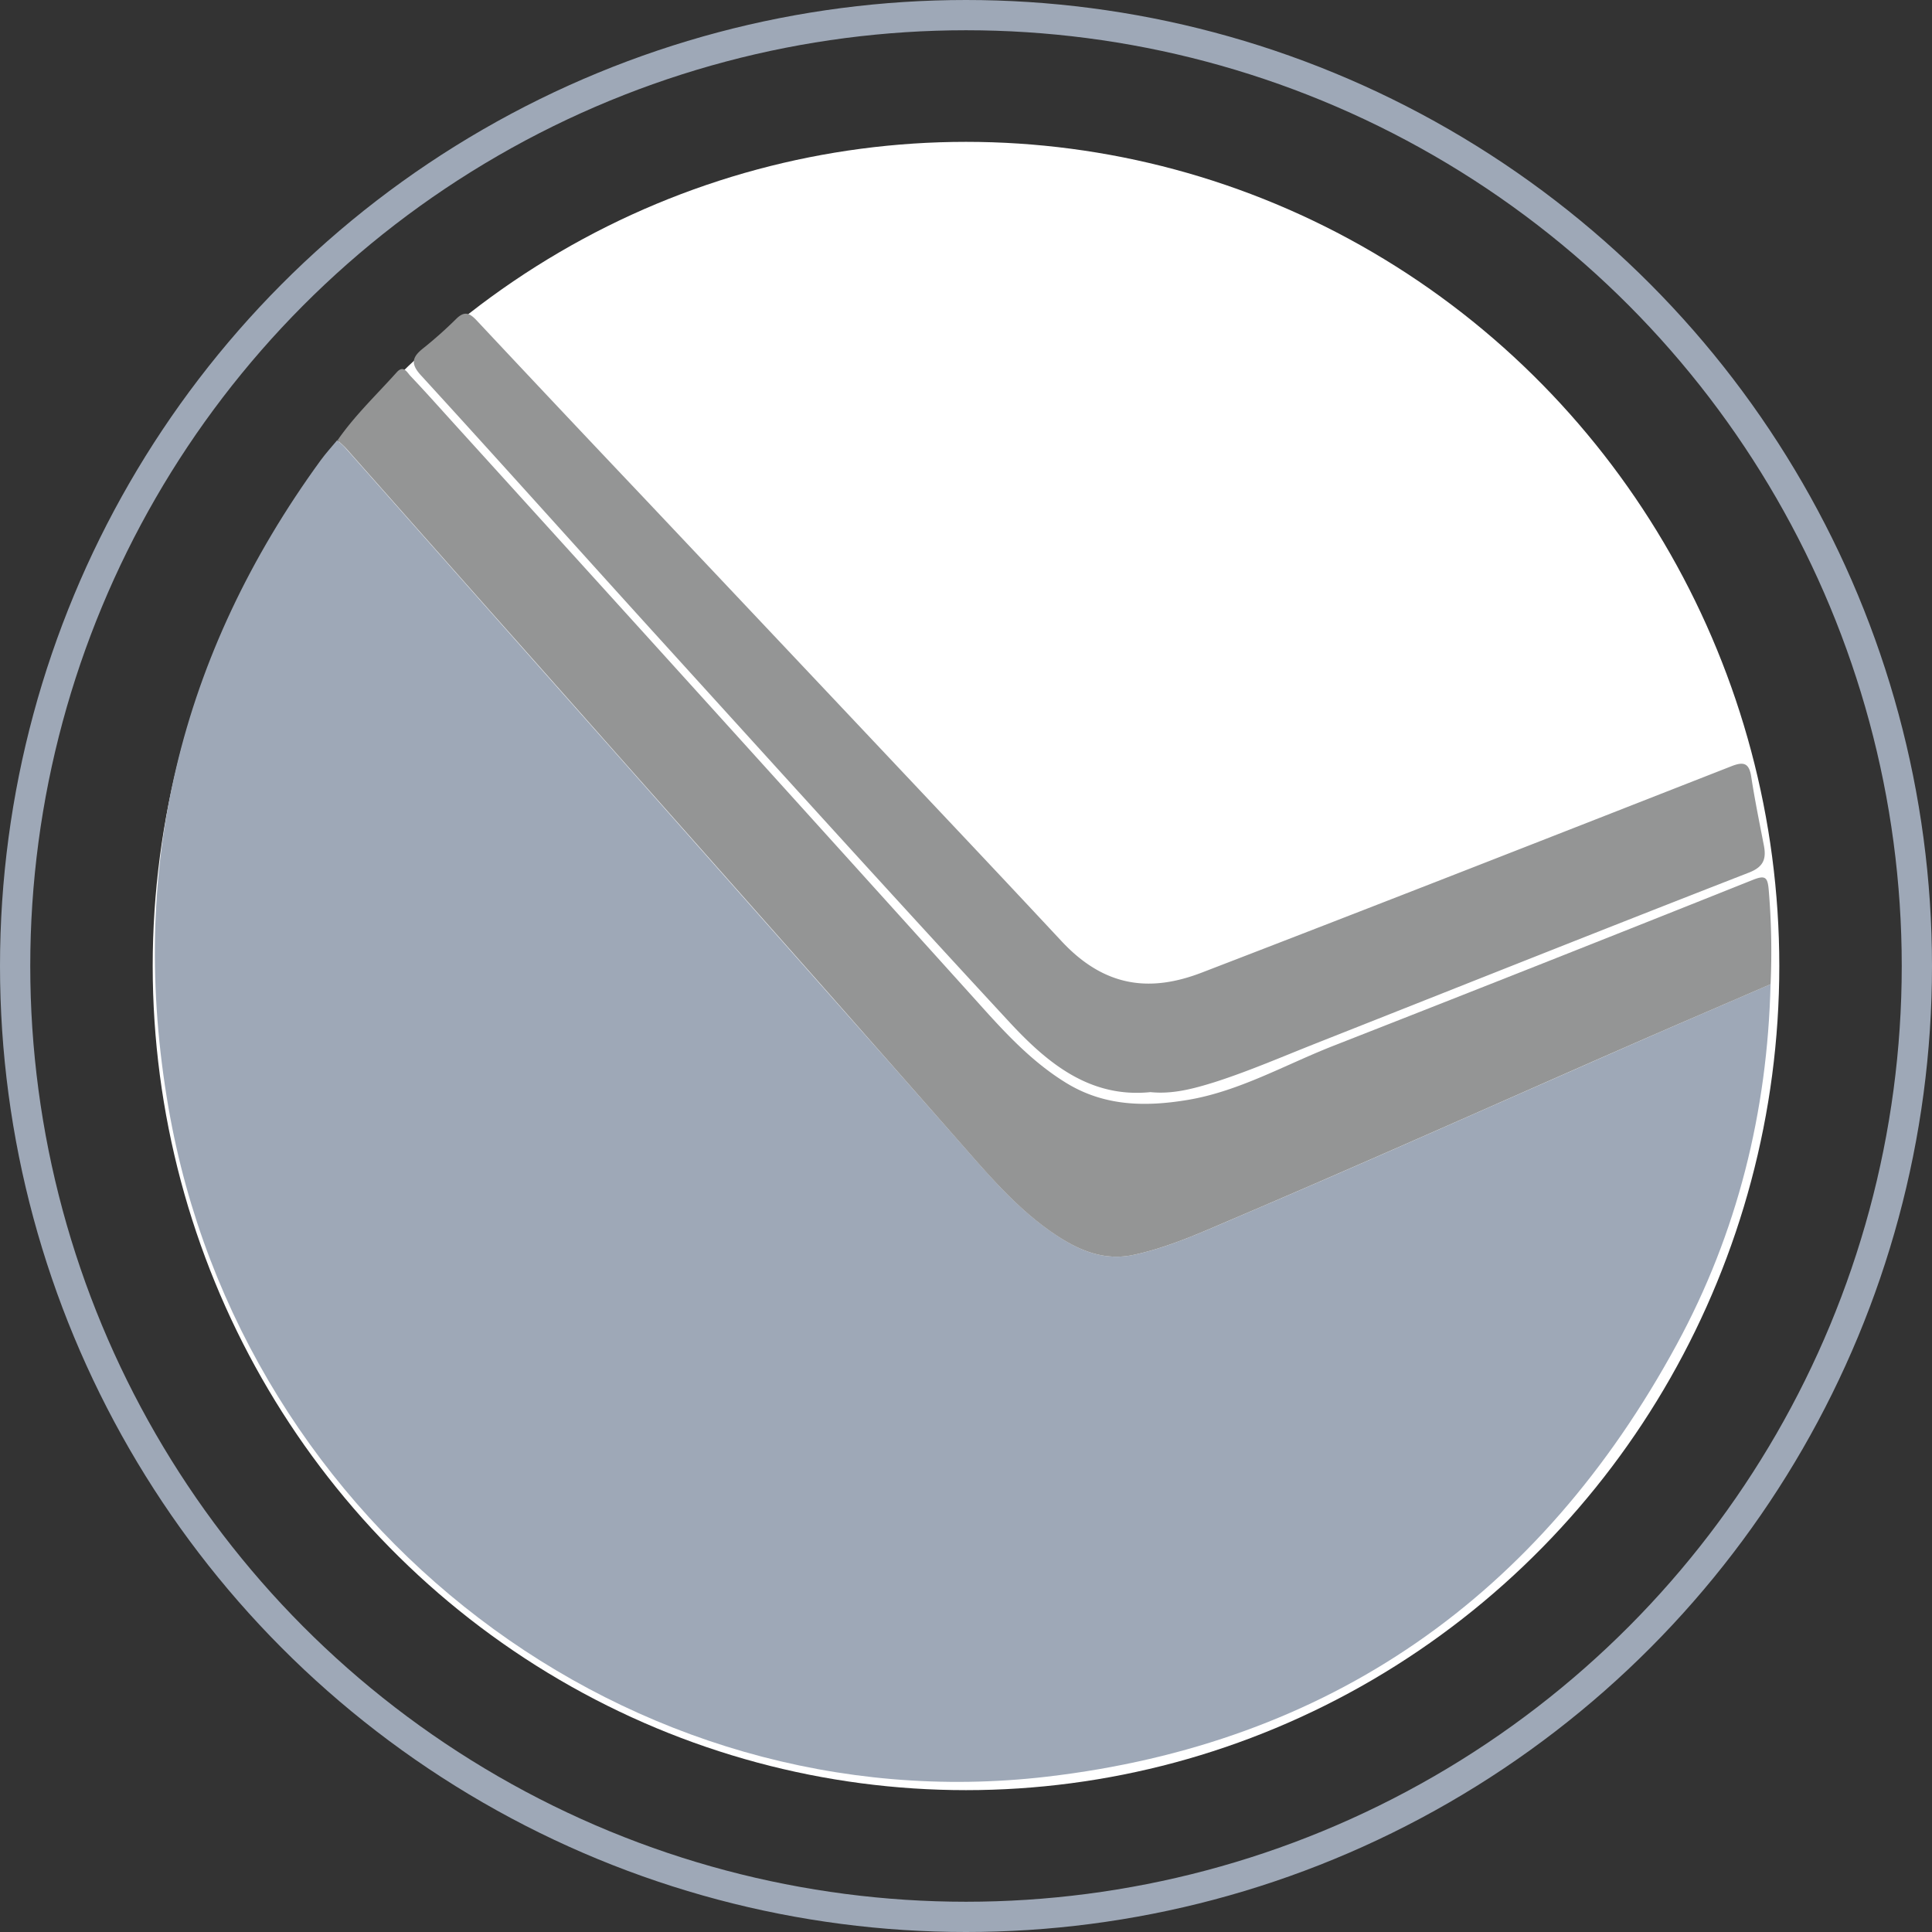 <svg xmlns="http://www.w3.org/2000/svg" viewBox="0 0 447 447"><rect x="0" y="0" width="447" height="447" fill="#333333" stroke="none"/><defs><style>.cls-1{fill:#fff;}.cls-2{fill:#9ea8b7;}.cls-3{fill:#949595;}.cls-4{fill:none;stroke:#9ea8b7;stroke-miterlimit:10;stroke-width:7px;}</style></defs><title>Asset 46</title><g id="Layer_2" data-name="Layer 2"><g id="step"><ellipse class="cls-1" cx="223.5" cy="223.5" rx="188.17" ry="190.68"/></g><g id="peanut"><path class="cls-2" d="M409.65,227.72c-.73,29.52-7.69,57.53-21.71,83.34-31.69,58.35-80.39,92.37-145.69,100C145.82,422.34,55.9,353.53,39,256.39c-9.54-55,2.51-105,35.19-149.89,1.18-1.62,2.54-3.1,3.82-4.65.68.64,1.43,1.22,2,1.91q16.65,18.78,33.27,37.59,14.78,16.69,29.57,33.36,23.7,26.75,47.38,53.52Q206,246,221.65,263.79c7.26,8.25,14.32,16.7,23.72,22.63,5.19,3.27,10.62,5.28,17,3.9,8.12-1.75,15.67-5.22,23.19-8.42,30.27-12.88,60.29-26.35,90.41-39.57C387.16,237.41,398.41,232.59,409.65,227.72Z"/><path class="cls-3" d="M409.65,227.72c-11.23,4.87-22.49,9.69-33.7,14.61C345.82,255.55,315.8,269,285.54,281.9c-7.52,3.2-15.07,6.67-23.19,8.42-6.35,1.37-11.79-.63-17-3.9-9.4-5.93-16.46-14.39-23.72-22.63Q206,246,190.32,228.23q-23.67-26.78-47.38-53.52Q128.16,158,113.37,141.35,96.73,122.56,80.1,103.77c-.62-.7-1.36-1.28-2-1.91,4-5.78,9.06-10.55,13.69-15.73,1.56-1.74,2.38,0,3.15.83,3.32,3.5,6.53,7.1,9.77,10.68q22.28,24.56,44.55,49.13,38.45,42.45,76.84,85c6.28,7,12.5,13.83,20.61,18.8,8.95,5.48,18.53,5.51,28.18,3.9,11.79-2,22.23-8,33.25-12.36q48.76-19.1,97.4-38.53c2.91-1.16,3.44-.63,3.69,2.39A169,169,0,0,1,409.65,227.72Z"/><path class="cls-3" d="M266.17,252.68c-14,1.42-23.79-6.71-32.44-16-26.58-28.7-52.82-57.72-79.12-86.67-19.1-21-38-42.18-57.2-63.15-2.36-2.58-2.16-4.12.33-6.14a96.63,96.63,0,0,0,7.79-6.92c2-2,3.21-1.32,4.85.44q19.1,20.39,38.33,40.67,36.83,39,73.66,78.07,11.71,12.42,23.35,24.9c10,10.65,20.54,11.69,32.35,7.14,40.9-15.74,81.71-31.75,122.52-47.74,2.82-1.11,4.1-.77,4.59,2.44.81,5.32,1.9,10.6,2.92,15.88.61,3.16-.09,5-3.53,6.32-33.4,13-66.7,26.28-100,39.44-7.8,3.08-15.5,6.43-23.5,9C276.18,251.88,271.34,253.21,266.17,252.68Z"/><circle class="cls-4" cx="223.5" cy="223.5" r="220"/></g></g></svg>